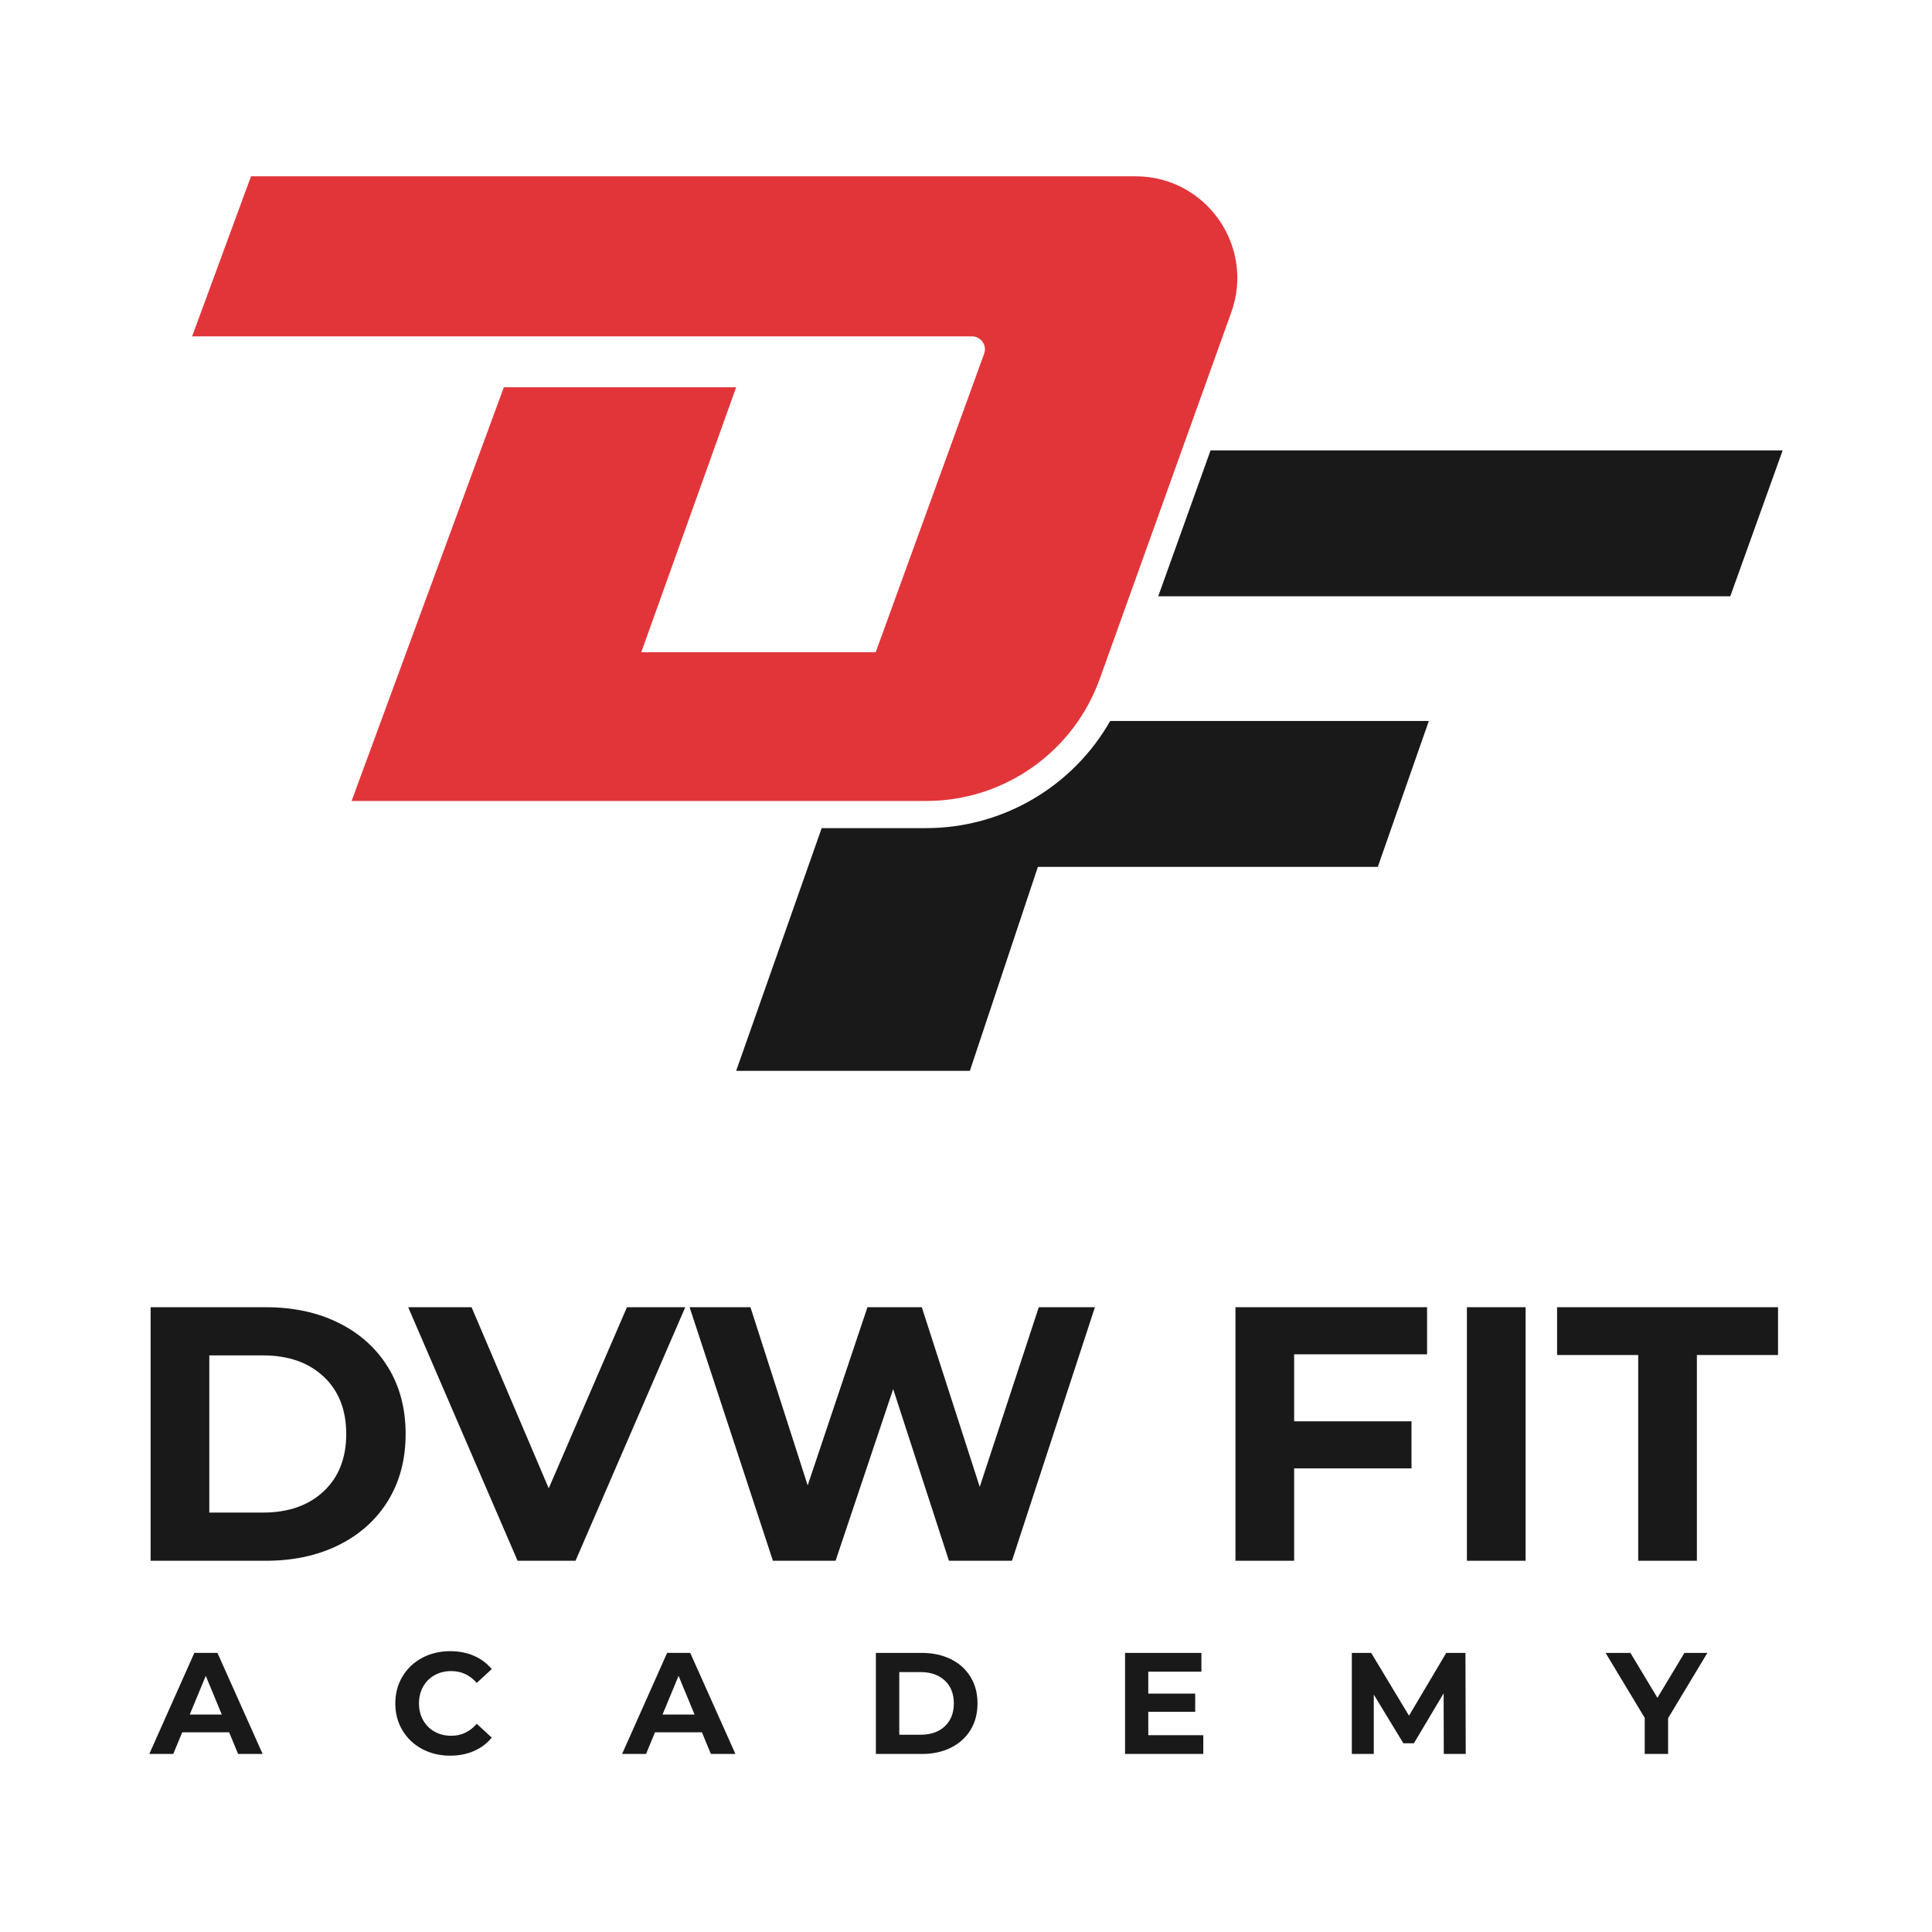 <?xml version="1.0" encoding="UTF-8"?>
<svg id="Layer_1" data-name="Layer 1" xmlns="http://www.w3.org/2000/svg" viewBox="0 0 1080 1080">
  <defs>
    <style>
      .cls-1 {
        fill: #e2353a;
      }

      .cls-2 {
        fill: #191919;
      }
    </style>
  </defs>
  <g>
    <path class="cls-2" d="M84.2,730.74h64.39c15.39,0,28.99,2.93,40.8,8.8,11.81,5.88,20.99,14.15,27.54,24.81,6.55,10.67,9.82,23.08,9.82,37.26s-3.27,26.6-9.82,37.26c-6.55,10.66-15.72,18.93-27.54,24.8-11.81,5.87-25.41,8.81-40.8,8.81H84.2v-141.73Zm62.77,114.8c14.17,0,25.48-3.95,33.92-11.85,8.44-7.89,12.66-18.59,12.66-32.09s-4.22-24.19-12.66-32.09c-8.44-7.89-19.74-11.84-33.92-11.84h-29.97v87.88h29.97Z"/>
    <path class="cls-2" d="M383.07,730.74l-61.35,141.73h-32.39l-61.15-141.73h35.43l43.13,101.24,43.73-101.24h32.6Z"/>
    <path class="cls-2" d="M612.07,730.74l-46.37,141.73h-35.23l-31.18-95.98-32.2,95.98h-35.03l-46.57-141.73h34.02l31.99,99.62,33.41-99.62h30.38l32.39,100.43,33.01-100.43h31.38Z"/>
    <path class="cls-2" d="M723.43,757.06v37.46h65.61v26.32h-65.61v51.63h-32.8v-141.73h107.11v26.32h-74.31Z"/>
    <path class="cls-2" d="M820.01,730.74h32.8v141.73h-32.8v-141.73Z"/>
    <path class="cls-2" d="M915.78,757.46h-45.36v-26.72h123.51v26.72h-45.36v115.01h-32.8v-115.01Z"/>
  </g>
  <g>
    <path class="cls-2" d="M128.1,968.36h-26.23l-5.01,12.1h-13.39l25.17-56.49h12.91l25.26,56.49h-13.72l-5-12.1Zm-4.12-9.92l-8.95-21.63-8.96,21.63h17.91Z"/>
    <path class="cls-2" d="M235.95,977.69c-4.65-2.5-8.31-5.97-10.97-10.41-2.67-4.44-4-9.46-4-15.05s1.33-10.61,4-15.05c2.67-4.44,6.32-7.91,10.97-10.41,4.66-2.5,9.89-3.75,15.69-3.75,4.9,0,9.32,.86,13.28,2.58,3.96,1.72,7.28,4.2,9.97,7.43l-8.39,7.74c-3.82-4.41-8.56-6.62-14.21-6.62-3.5,0-6.62,.77-9.36,2.3-2.74,1.53-4.88,3.67-6.41,6.41-1.53,2.74-2.3,5.87-2.3,9.36s.77,6.62,2.3,9.36c1.53,2.74,3.67,4.88,6.41,6.42,2.74,1.53,5.87,2.3,9.36,2.3,5.65,0,10.38-2.23,14.21-6.7l8.39,7.74c-2.69,3.28-6.03,5.79-10.01,7.51-3.98,1.72-8.42,2.58-13.31,2.58-5.76,0-10.96-1.25-15.62-3.75Z"/>
    <path class="cls-2" d="M392.39,968.36h-26.23l-5.01,12.1h-13.39l25.17-56.49h12.91l25.26,56.49h-13.72l-5-12.1Zm-4.12-9.92l-8.95-21.63-8.96,21.63h17.91Z"/>
    <path class="cls-2" d="M489.62,923.98h25.66c6.13,0,11.55,1.17,16.26,3.51,4.71,2.34,8.37,5.64,10.98,9.89s3.91,9.2,3.91,14.85-1.3,10.6-3.91,14.85c-2.61,4.25-6.27,7.55-10.98,9.89-4.71,2.34-10.13,3.51-16.26,3.51h-25.66v-56.49Zm25.02,45.75c5.65,0,10.15-1.57,13.51-4.72,3.36-3.14,5.05-7.41,5.05-12.79s-1.68-9.64-5.05-12.79c-3.36-3.14-7.87-4.72-13.51-4.72h-11.94v35.02h11.94Z"/>
    <path class="cls-2" d="M672.65,969.98v10.49h-43.74v-56.49h42.69v10.49h-29.7v12.27h26.22v10.17h-26.22v13.07h30.74Z"/>
    <path class="cls-2" d="M807.08,980.47l-.08-33.89-16.62,27.92h-5.89l-16.54-27.2v33.17h-12.27v-56.49h10.82l21.14,35.1,20.82-35.1h10.73l.16,56.49h-12.27Z"/>
    <path class="cls-2" d="M932.48,960.46v20.01h-13.07v-20.17l-21.87-36.31h13.88l15.09,25.1,15.09-25.1h12.83l-21.95,36.47Z"/>
  </g>
  <g>
    <path class="cls-2" d="M798.73,403.03l-28.53,81.56h-190.01l-38.03,114.01h-130.64l47.81-135.68h58.43c42.95,0,82.1-23.4,102.84-59.89h178.14Z"/>
    <polygon class="cls-2" points="996.52 251.78 967.23 333.34 647.45 333.34 676.71 251.78 996.52 251.78"/>
    <path class="cls-1" d="M281.66,216.48h129.86l-53.05,148.13h131.05l60.63-166.92c1.7-4.69-1.77-9.65-6.76-9.65H107.39l32.93-89.48h494.49c39.33,0,66.77,39,53.49,76.02l-73.53,204.92c-14.69,40.94-53.51,68.25-97.01,68.25H196.54l85.12-231.27Z"/>
  </g>
</svg>